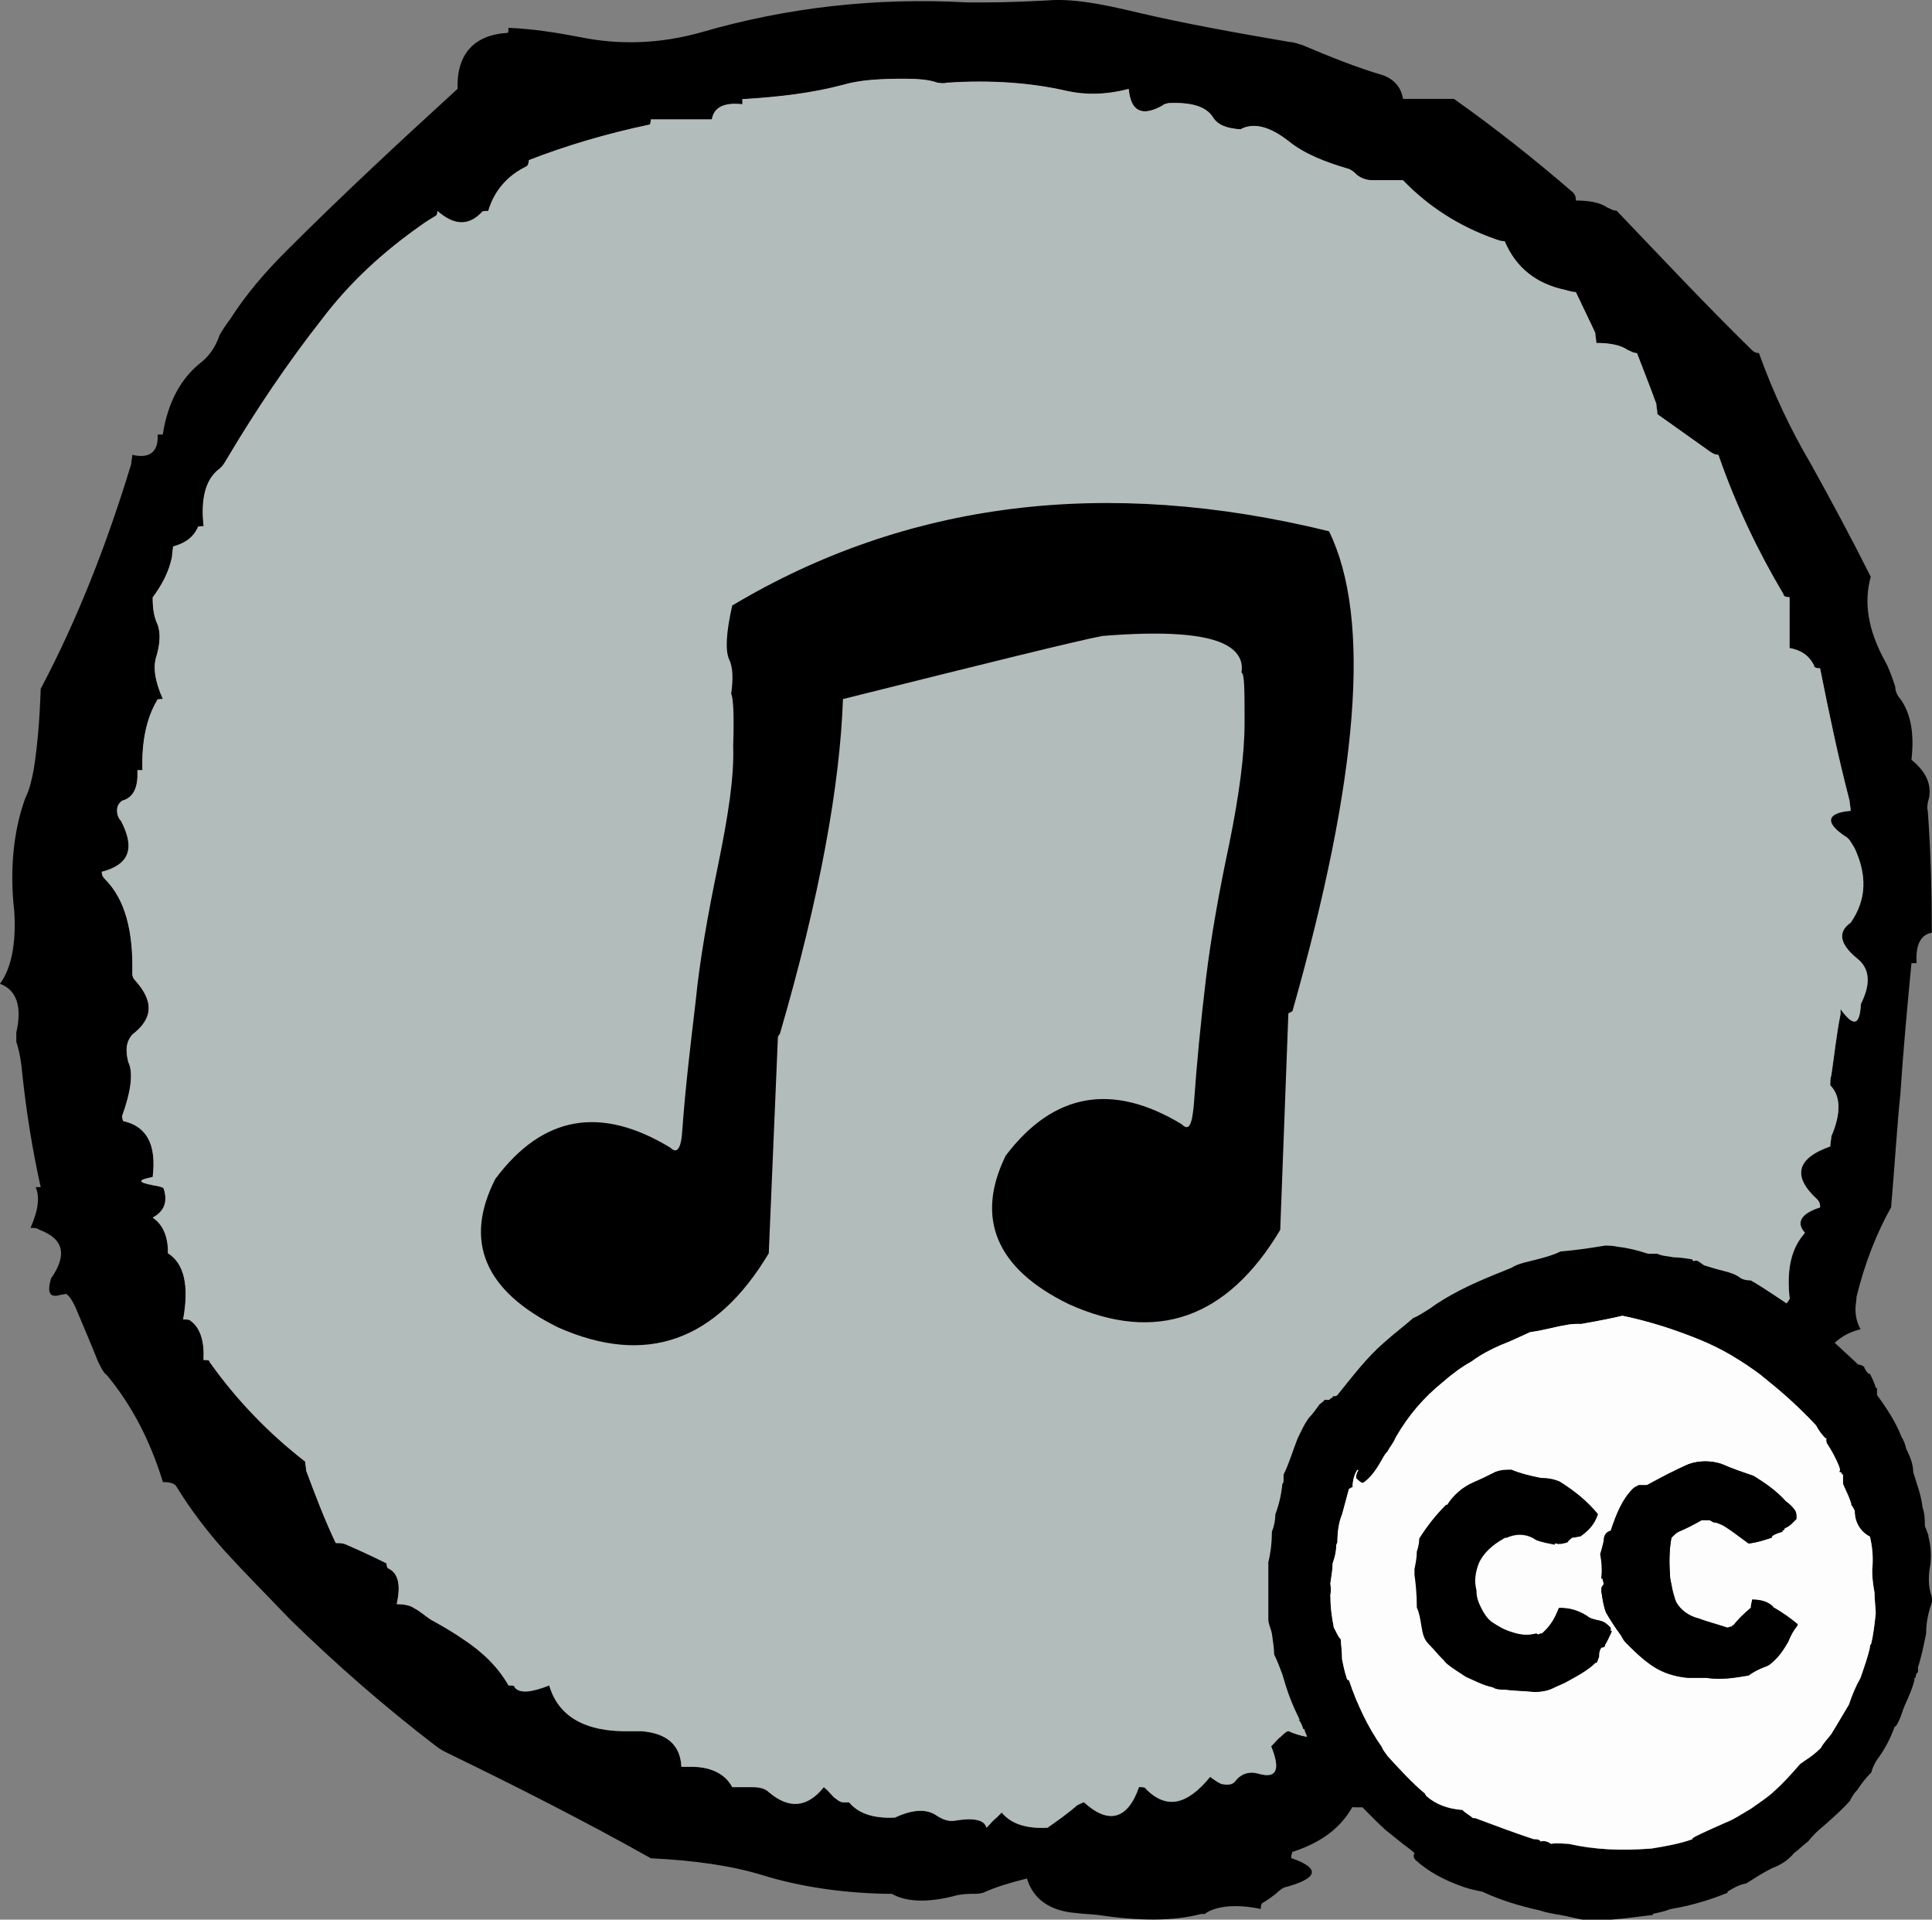 <?xml version="1.0" encoding="UTF-8" standalone="no"?>
<!-- Created with Inkscape (http://www.inkscape.org/) -->
<svg
   xmlns:dc="http://purl.org/dc/elements/1.1/"
   xmlns:cc="http://web.resource.org/cc/"
   xmlns:rdf="http://www.w3.org/1999/02/22-rdf-syntax-ns#"
   xmlns:svg="http://www.w3.org/2000/svg"
   xmlns="http://www.w3.org/2000/svg"
   xmlns:sodipodi="http://sodipodi.sourceforge.net/DTD/sodipodi-0.dtd"
   xmlns:inkscape="http://www.inkscape.org/namespaces/inkscape"
   width="30.567"
   height="30.366"
   id="svg2476"
   sodipodi:version="0.32"
   inkscape:version="0.45.1"
   sodipodi:docbase="/home/scott/work/cc/livecd/icons"
   sodipodi:docname="cc-music.svg"
   inkscape:output_extension="org.inkscape.output.svg.inkscape"
   version="1.0">
  <rect width="100%" height="100%" fill="#808080" stroke="none"/>
  <defs
     id="defs2478" />
  <sodipodi:namedview
     id="base"
     pagecolor="#ffffff"
     bordercolor="#666666"
     borderopacity="1.0"
     gridtolerance="10000"
     guidetolerance="10"
     objecttolerance="10"
     inkscape:pageopacity="0.0"
     inkscape:pageshadow="2"
     inkscape:zoom="4"
     inkscape:cx="64.268428"
     inkscape:cy="32.886764"
     inkscape:document-units="px"
     inkscape:current-layer="layer1"
     inkscape:window-width="746"
     inkscape:window-height="612"
     inkscape:window-x="3"
     inkscape:window-y="435" />
  <g
     inkscape:label="Layer 1"
     inkscape:groupmode="layer"
     id="layer1"
     transform="translate(-611.461,-521.061)">
    <g
       id="g111"
       transform="translate(531.985,434.731)">
	<g
   id="g113">
		<g
   id="g115">
			<path
   d="M 100.084,87.044 C 100.02,87.028 99.955,86.996 99.891,86.996 C 99.038,86.85 98.234,86.706 97.478,86.529 C 96.883,86.384 96.416,86.304 96.046,86.337 C 95.725,86.353 95.402,86.368 95.081,86.368 C 95.017,86.368 94.984,86.368 94.92,86.368 C 94.856,86.368 94.823,86.368 94.775,86.368 C 93.327,86.288 91.927,86.449 90.592,86.835 C 89.916,87.028 89.273,87.044 88.646,86.916 C 88.308,86.851 87.922,86.787 87.52,86.77 C 87.52,86.819 87.52,86.85 87.504,86.85 C 86.973,86.883 86.699,87.188 86.715,87.736 C 85.799,88.572 84.882,89.424 83.997,90.309 C 83.675,90.631 83.369,90.984 83.112,91.387 C 83.048,91.467 83,91.547 82.951,91.628 C 82.887,91.82 82.79,91.949 82.678,92.046 C 82.34,92.304 82.131,92.69 82.051,93.204 L 81.97,93.204 C 81.987,93.477 81.842,93.59 81.569,93.525 C 81.569,93.574 81.552,93.622 81.552,93.67 C 81.166,94.941 80.699,96.132 80.12,97.226 C 80.104,97.692 80.072,98.111 80.008,98.512 C 79.976,98.673 79.944,98.819 79.879,98.948 C 79.702,99.429 79.621,100.042 79.702,100.749 C 79.734,101.264 79.653,101.65 79.476,101.892 C 79.734,101.988 79.83,102.246 79.734,102.663 C 79.734,102.727 79.734,102.775 79.734,102.809 C 79.782,102.954 79.814,103.13 79.831,103.339 C 79.895,103.934 79.991,104.529 80.12,105.109 L 80.04,105.109 C 80.104,105.254 80.088,105.463 79.959,105.753 C 80.023,105.753 80.056,105.753 80.105,105.785 C 80.491,105.93 80.539,106.187 80.282,106.556 C 80.218,106.782 80.265,106.863 80.427,106.814 L 80.524,106.797 C 80.588,106.846 80.621,106.91 80.669,107.007 C 80.781,107.279 80.91,107.569 81.023,107.859 C 81.072,107.956 81.104,108.037 81.169,108.085 C 81.555,108.552 81.845,109.099 82.054,109.774 C 82.151,109.774 82.231,109.791 82.263,109.838 C 82.488,110.208 82.761,110.562 83.034,110.867 C 83.372,111.237 83.726,111.591 84.064,111.945 C 84.788,112.652 85.56,113.328 86.38,113.955 C 86.443,114.004 86.508,114.036 86.572,114.068 C 87.666,114.599 88.744,115.146 89.773,115.725 C 90.432,115.757 91.044,115.837 91.559,115.998 C 92.137,116.174 92.781,116.27 93.473,116.287 C 93.537,116.287 93.569,116.287 93.585,116.287 C 93.811,116.416 94.147,116.432 94.582,116.319 C 94.695,116.287 94.823,116.287 94.92,116.287 C 94.984,116.287 95.017,116.27 95.032,116.27 C 95.242,116.173 95.467,116.11 95.724,116.045 C 95.821,116.366 96.078,116.56 96.512,116.592 C 96.624,116.608 96.753,116.608 96.866,116.624 C 97.51,116.72 98.041,116.72 98.474,116.607 C 98.523,116.607 98.555,116.607 98.555,116.591 C 98.732,116.479 99.037,116.446 99.423,116.527 C 99.423,116.463 99.44,116.43 99.455,116.43 C 99.536,116.381 99.6,116.334 99.664,116.285 C 99.728,116.221 99.761,116.205 99.793,116.188 C 100.34,116.043 100.372,115.882 99.905,115.722 C 99.905,115.658 99.922,115.641 99.922,115.625 C 100.372,115.479 100.678,115.255 100.871,114.917 C 101.16,114.933 101.369,114.885 101.53,114.756 C 101.82,114.515 102.029,114.467 102.157,114.596 C 102.463,114.306 102.785,114.048 103.138,113.823 C 103.492,113.614 103.862,113.438 104.248,113.309 C 104.312,113.003 104.489,112.793 104.746,112.681 C 105.004,112.569 105.116,112.28 105.052,111.861 C 105.116,111.861 105.149,111.829 105.165,111.813 C 105.31,111.635 105.551,111.539 105.856,111.539 C 106.612,110.575 107.368,109.609 108.125,108.644 C 108.173,108.596 108.188,108.531 108.188,108.483 C 108.205,107.839 108.446,107.47 108.913,107.357 C 108.849,107.244 108.832,107.132 108.832,107.035 C 108.832,106.972 108.849,106.907 108.849,106.843 C 108.978,106.313 109.17,105.829 109.396,105.427 C 109.46,104.688 109.493,104.092 109.541,103.658 C 109.589,102.933 109.653,102.242 109.718,101.566 L 109.799,101.566 C 109.782,101.276 109.862,101.116 110.04,101.084 C 110.04,100.44 110.023,99.797 109.976,99.154 C 109.959,99.105 109.976,99.056 109.976,99.025 C 110.056,98.784 109.976,98.558 109.718,98.349 C 109.767,97.914 109.702,97.609 109.541,97.384 C 109.493,97.335 109.461,97.255 109.461,97.191 C 109.412,97.046 109.364,96.901 109.3,96.789 C 109.027,96.29 108.962,95.855 109.074,95.454 C 108.768,94.843 108.447,94.247 108.126,93.668 C 107.804,93.122 107.53,92.543 107.305,91.915 C 107.242,91.915 107.209,91.883 107.193,91.867 C 106.453,91.143 105.761,90.402 105.053,89.663 C 104.989,89.663 104.957,89.631 104.908,89.614 C 104.796,89.534 104.619,89.502 104.409,89.502 C 104.409,89.439 104.393,89.405 104.361,89.373 C 103.766,88.859 103.138,88.36 102.479,87.894 C 102.415,87.894 102.382,87.894 102.318,87.894 C 102.093,87.894 101.9,87.894 101.674,87.894 C 101.642,87.702 101.529,87.588 101.368,87.524 C 100.937,87.397 100.502,87.221 100.084,87.044 z M 97.88,87.993 C 97.88,87.977 97.912,87.977 97.96,87.961 C 98.314,87.945 98.556,88.009 98.668,88.187 C 98.748,88.316 98.894,88.364 99.103,88.379 C 99.312,88.267 99.569,88.331 99.874,88.572 C 100.116,88.765 100.437,88.894 100.823,89.007 C 100.855,89.023 100.887,89.038 100.952,89.104 C 101.016,89.152 101.097,89.184 101.193,89.184 C 101.354,89.184 101.515,89.184 101.675,89.184 C 102.062,89.585 102.544,89.908 103.139,90.117 C 103.188,90.134 103.22,90.149 103.284,90.149 C 103.462,90.567 103.783,90.825 104.25,90.921 C 104.314,90.938 104.347,90.953 104.41,90.953 C 104.507,91.162 104.62,91.388 104.716,91.596 C 104.716,91.645 104.733,91.693 104.733,91.758 C 104.942,91.758 105.119,91.79 105.232,91.87 C 105.28,91.886 105.312,91.918 105.377,91.918 C 105.474,92.175 105.586,92.449 105.683,92.722 C 105.683,92.771 105.699,92.82 105.699,92.884 C 105.972,93.076 106.262,93.285 106.536,93.479 C 106.568,93.496 106.6,93.527 106.665,93.527 C 106.938,94.316 107.292,95.055 107.694,95.731 C 107.694,95.763 107.726,95.78 107.791,95.78 C 107.791,95.988 107.791,96.197 107.791,96.423 C 107.791,96.472 107.791,96.52 107.791,96.584 C 107.968,96.616 108.097,96.696 108.177,96.857 C 108.177,96.889 108.209,96.905 108.274,96.905 C 108.419,97.63 108.563,98.321 108.74,98.997 C 108.74,99.045 108.757,99.093 108.757,99.158 C 108.371,99.189 108.339,99.35 108.693,99.576 C 108.741,99.608 108.773,99.672 108.822,99.753 C 109.014,100.171 109.014,100.557 108.758,100.927 C 108.549,101.073 108.581,101.265 108.855,101.49 C 109.064,101.651 109.08,101.892 108.919,102.214 C 108.902,102.552 108.806,102.584 108.597,102.294 L 108.597,102.375 C 108.533,102.696 108.5,103.018 108.452,103.34 C 108.435,103.389 108.435,103.437 108.435,103.501 C 108.596,103.662 108.613,103.935 108.452,104.306 C 108.452,104.354 108.435,104.402 108.435,104.466 C 107.888,104.659 107.84,104.949 108.226,105.302 C 108.258,105.335 108.275,105.367 108.275,105.431 C 107.969,105.528 107.888,105.672 108.034,105.833 L 107.97,105.914 C 107.809,106.139 107.744,106.444 107.793,106.879 C 107.664,107.072 107.52,107.233 107.326,107.394 C 107.165,107.523 107.004,107.684 106.827,107.844 C 106.65,108.022 106.65,108.15 106.795,108.231 C 106.812,108.231 106.827,108.263 106.827,108.327 C 106.489,108.311 106.361,108.52 106.409,108.971 C 106.426,109.019 106.409,109.083 106.377,109.132 C 106.361,109.181 106.345,109.229 106.345,109.293 C 105.815,109.84 105.331,110.419 104.881,111.046 C 104.833,111.094 104.784,111.143 104.72,111.175 C 104.511,111.303 104.351,111.465 104.254,111.706 C 104.028,111.786 103.755,111.834 103.449,111.851 C 103.385,111.867 103.352,111.867 103.288,111.867 C 103.352,112.14 103.24,112.269 102.967,112.269 L 102.967,112.349 C 102.565,112.366 102.308,112.542 102.179,112.831 C 102.179,112.88 102.162,112.928 102.162,112.992 C 101.825,112.831 101.584,112.895 101.423,113.185 C 101.342,113.346 101.214,113.346 100.988,113.233 C 100.972,113.233 100.94,113.265 100.924,113.314 C 100.892,113.426 100.876,113.523 100.876,113.635 C 100.554,113.844 100.216,113.876 99.862,113.715 C 99.846,113.715 99.814,113.732 99.75,113.795 C 99.686,113.844 99.653,113.893 99.589,113.956 C 99.734,114.31 99.686,114.472 99.396,114.391 C 99.236,114.343 99.107,114.391 99.01,114.52 C 98.962,114.568 98.898,114.568 98.801,114.552 C 98.737,114.52 98.689,114.488 98.624,114.439 C 98.254,114.89 97.932,114.955 97.61,114.633 C 97.593,114.601 97.562,114.601 97.498,114.601 C 97.32,115.115 97.015,115.196 96.629,114.842 C 96.613,114.842 96.581,114.858 96.517,114.89 C 96.372,115.018 96.211,115.131 96.05,115.244 C 95.712,115.261 95.471,115.181 95.326,115.003 L 95.246,115.083 C 95.182,115.132 95.149,115.181 95.085,115.244 C 95.053,115.115 94.876,115.083 94.586,115.132 C 94.489,115.149 94.394,115.115 94.297,115.052 C 94.136,114.939 93.91,114.955 93.637,115.083 C 93.299,115.1 93.058,115.019 92.913,114.843 L 92.833,114.843 C 92.769,114.843 92.736,114.811 92.672,114.762 C 92.608,114.698 92.575,114.65 92.511,114.602 C 92.254,114.923 91.964,114.956 91.643,114.682 C 91.579,114.618 91.482,114.602 91.385,114.602 C 91.289,114.602 91.16,114.602 91.064,114.602 C 90.952,114.392 90.726,114.28 90.42,114.28 C 90.356,114.28 90.323,114.28 90.259,114.28 C 90.243,113.926 90.018,113.749 89.632,113.717 C 89.568,113.717 89.52,113.717 89.455,113.717 C 88.747,113.734 88.312,113.492 88.168,112.993 C 87.878,113.106 87.701,113.122 87.621,113.025 C 87.621,112.993 87.589,112.993 87.524,112.993 C 87.347,112.687 87.106,112.462 86.816,112.269 C 86.656,112.157 86.462,112.044 86.286,111.948 C 86.189,111.883 86.125,111.819 86.028,111.77 C 85.964,111.722 85.851,111.707 85.755,111.707 C 85.819,111.417 85.787,111.224 85.626,111.144 C 85.61,111.144 85.594,111.112 85.594,111.063 C 85.369,110.951 85.16,110.854 84.935,110.757 C 84.887,110.741 84.855,110.741 84.79,110.741 C 84.613,110.371 84.468,109.985 84.323,109.598 C 84.323,109.55 84.307,109.502 84.307,109.453 C 83.728,109.003 83.229,108.488 82.794,107.877 C 82.794,107.845 82.762,107.845 82.698,107.845 C 82.714,107.556 82.649,107.347 82.505,107.234 C 82.473,107.203 82.441,107.203 82.376,107.203 C 82.473,106.671 82.393,106.318 82.135,106.157 L 82.135,106.077 C 82.119,105.851 82.038,105.69 81.894,105.594 C 82.071,105.498 82.135,105.353 82.071,105.144 C 82.071,105.112 81.991,105.095 81.894,105.08 C 81.653,105.032 81.653,105 81.894,104.952 C 81.958,104.436 81.797,104.146 81.427,104.066 C 81.427,104.066 81.411,104.034 81.411,103.986 C 81.556,103.584 81.588,103.295 81.508,103.133 C 81.459,102.94 81.476,102.812 81.572,102.698 C 81.909,102.44 81.909,102.168 81.62,101.845 C 81.588,101.813 81.572,101.781 81.572,101.733 C 81.588,101.057 81.459,100.558 81.137,100.237 C 81.105,100.205 81.088,100.173 81.088,100.124 C 81.523,100.012 81.619,99.755 81.394,99.32 C 81.346,99.272 81.33,99.208 81.33,99.16 C 81.33,99.095 81.347,99.047 81.411,98.999 C 81.588,98.951 81.668,98.79 81.652,98.516 L 81.732,98.516 C 81.716,98.066 81.796,97.696 81.958,97.422 C 81.958,97.391 81.99,97.391 82.055,97.391 C 81.926,97.101 81.894,96.875 81.958,96.699 C 82.006,96.522 82.022,96.362 81.974,96.217 C 81.91,96.088 81.894,95.944 81.894,95.783 C 82.039,95.589 82.152,95.38 82.2,95.139 C 82.2,95.075 82.216,95.026 82.216,94.978 C 82.394,94.929 82.522,94.849 82.603,94.688 C 82.603,94.657 82.635,94.657 82.7,94.657 C 82.651,94.221 82.731,93.917 82.941,93.756 C 83.005,93.708 83.037,93.643 83.086,93.563 C 83.536,92.807 84.035,92.067 84.565,91.392 C 85.015,90.796 85.546,90.314 86.141,89.896 C 86.205,89.847 86.287,89.799 86.367,89.75 C 86.384,89.75 86.399,89.718 86.399,89.67 C 86.657,89.896 86.881,89.911 87.09,89.702 C 87.107,89.67 87.139,89.67 87.203,89.67 C 87.299,89.349 87.509,89.108 87.814,88.962 C 87.83,88.946 87.846,88.914 87.846,88.866 C 88.425,88.64 89.068,88.447 89.76,88.303 C 89.76,88.303 89.776,88.271 89.776,88.222 C 90.034,88.222 90.323,88.222 90.581,88.222 C 90.645,88.222 90.678,88.222 90.741,88.222 C 90.773,88.03 90.934,87.95 91.224,87.982 L 91.224,87.901 C 91.803,87.869 92.333,87.804 92.816,87.675 C 93.089,87.595 93.412,87.579 93.797,87.579 C 94.006,87.579 94.183,87.595 94.312,87.642 C 94.344,87.642 94.393,87.659 94.457,87.642 C 95.149,87.594 95.793,87.642 96.355,87.771 C 96.645,87.835 96.966,87.835 97.336,87.74 C 97.366,88.09 97.542,88.187 97.88,87.993 z "
   id="path117" />

			<path
   d="M 97.96,87.961 C 97.912,87.978 97.88,87.978 97.88,87.993 C 97.542,88.186 97.365,88.09 97.333,87.736 C 96.963,87.832 96.642,87.832 96.352,87.767 C 95.79,87.638 95.146,87.59 94.454,87.638 C 94.391,87.655 94.342,87.638 94.309,87.638 C 94.18,87.59 94.003,87.575 93.794,87.575 C 93.408,87.575 93.086,87.591 92.813,87.671 C 92.331,87.8 91.8,87.864 91.221,87.897 L 91.221,87.978 C 90.931,87.946 90.77,88.026 90.738,88.218 C 90.675,88.218 90.642,88.218 90.578,88.218 C 90.32,88.218 90.031,88.218 89.773,88.218 C 89.773,88.267 89.757,88.299 89.757,88.299 C 89.065,88.444 88.422,88.637 87.843,88.862 C 87.843,88.91 87.826,88.942 87.811,88.958 C 87.505,89.104 87.295,89.345 87.2,89.666 C 87.136,89.666 87.103,89.666 87.087,89.698 C 86.878,89.907 86.653,89.891 86.396,89.666 C 86.396,89.714 86.38,89.746 86.364,89.746 C 86.284,89.795 86.203,89.843 86.138,89.892 C 85.543,90.31 85.012,90.792 84.562,91.388 C 84.032,92.063 83.533,92.803 83.083,93.559 C 83.034,93.639 83.003,93.705 82.938,93.752 C 82.728,93.913 82.648,94.218 82.697,94.653 C 82.633,94.653 82.6,94.653 82.6,94.684 C 82.519,94.845 82.391,94.925 82.213,94.974 C 82.213,95.022 82.197,95.071 82.197,95.135 C 82.149,95.375 82.036,95.584 81.891,95.779 C 81.891,95.939 81.907,96.084 81.971,96.213 C 82.02,96.359 82.003,96.519 81.955,96.695 C 81.891,96.872 81.923,97.097 82.052,97.387 C 81.988,97.387 81.955,97.387 81.955,97.418 C 81.794,97.691 81.714,98.062 81.729,98.512 L 81.649,98.512 C 81.665,98.786 81.585,98.948 81.408,98.995 C 81.344,99.043 81.327,99.091 81.327,99.156 C 81.327,99.204 81.344,99.268 81.391,99.316 C 81.617,99.751 81.52,100.007 81.085,100.12 C 81.085,100.169 81.102,100.201 81.134,100.233 C 81.455,100.554 81.584,101.053 81.569,101.729 C 81.569,101.777 81.585,101.809 81.617,101.841 C 81.906,102.163 81.906,102.436 81.569,102.694 C 81.472,102.807 81.456,102.935 81.505,103.129 C 81.585,103.29 81.553,103.579 81.408,103.982 C 81.408,104.03 81.424,104.062 81.424,104.062 C 81.794,104.142 81.955,104.432 81.891,104.948 C 81.65,104.996 81.65,105.028 81.891,105.076 C 81.988,105.092 82.068,105.108 82.068,105.14 C 82.132,105.349 82.068,105.494 81.891,105.59 C 82.036,105.687 82.117,105.848 82.132,106.073 L 82.132,106.153 C 82.39,106.314 82.47,106.667 82.373,107.199 C 82.437,107.199 82.47,107.199 82.502,107.23 C 82.647,107.343 82.711,107.552 82.695,107.841 C 82.758,107.841 82.791,107.841 82.791,107.873 C 83.226,108.484 83.725,108.999 84.304,109.449 C 84.304,109.498 84.32,109.546 84.32,109.594 C 84.465,109.981 84.61,110.366 84.787,110.737 C 84.851,110.737 84.884,110.737 84.932,110.753 C 85.158,110.85 85.367,110.946 85.591,111.059 C 85.591,111.108 85.608,111.14 85.623,111.14 C 85.784,111.22 85.816,111.413 85.752,111.703 C 85.849,111.703 85.961,111.719 86.025,111.766 C 86.122,111.815 86.186,111.878 86.283,111.944 C 86.46,112.041 86.653,112.153 86.813,112.265 C 87.103,112.457 87.344,112.683 87.521,112.989 C 87.585,112.989 87.618,112.989 87.618,113.021 C 87.698,113.118 87.875,113.102 88.165,112.989 C 88.31,113.488 88.744,113.729 89.452,113.713 C 89.516,113.713 89.564,113.713 89.629,113.713 C 90.015,113.745 90.24,113.923 90.256,114.276 C 90.32,114.276 90.353,114.276 90.417,114.276 C 90.723,114.276 90.948,114.388 91.061,114.598 C 91.158,114.598 91.287,114.598 91.382,114.598 C 91.479,114.598 91.575,114.614 91.64,114.678 C 91.961,114.951 92.251,114.919 92.508,114.598 C 92.572,114.646 92.605,114.694 92.669,114.758 C 92.733,114.807 92.766,114.839 92.83,114.839 L 92.91,114.839 C 93.055,115.015 93.296,115.096 93.634,115.079 C 93.907,114.951 94.133,114.934 94.294,115.048 C 94.391,115.111 94.486,115.145 94.583,115.128 C 94.873,115.079 95.05,115.111 95.082,115.24 C 95.146,115.177 95.179,115.128 95.243,115.079 L 95.323,114.999 C 95.468,115.177 95.709,115.257 96.047,115.24 C 96.208,115.128 96.369,115.014 96.514,114.886 C 96.578,114.854 96.611,114.838 96.626,114.838 C 97.012,115.192 97.317,115.11 97.495,114.597 C 97.559,114.597 97.591,114.597 97.607,114.629 C 97.928,114.95 98.251,114.886 98.621,114.435 C 98.685,114.484 98.733,114.516 98.798,114.548 C 98.895,114.564 98.959,114.564 99.007,114.516 C 99.104,114.387 99.233,114.339 99.393,114.387 C 99.683,114.468 99.731,114.307 99.586,113.952 C 99.65,113.889 99.683,113.84 99.747,113.791 C 99.811,113.728 99.844,113.711 99.859,113.711 C 100.213,113.872 100.55,113.84 100.873,113.631 C 100.873,113.519 100.889,113.422 100.921,113.31 C 100.938,113.261 100.97,113.229 100.985,113.229 C 101.211,113.342 101.339,113.342 101.42,113.181 C 101.581,112.891 101.822,112.827 102.159,112.988 C 102.159,112.924 102.176,112.876 102.176,112.827 C 102.305,112.538 102.562,112.361 102.964,112.345 L 102.964,112.265 C 103.237,112.265 103.35,112.136 103.285,111.863 C 103.349,111.863 103.382,111.863 103.446,111.847 C 103.752,111.83 104.025,111.783 104.251,111.702 C 104.348,111.461 104.508,111.299 104.717,111.171 C 104.781,111.139 104.83,111.09 104.878,111.042 C 105.328,110.415 105.812,109.836 106.342,109.289 C 106.342,109.225 106.359,109.177 106.374,109.128 C 106.406,109.079 106.423,109.015 106.406,108.967 C 106.358,108.517 106.486,108.308 106.824,108.323 C 106.824,108.26 106.808,108.227 106.792,108.227 C 106.647,108.146 106.647,108.018 106.824,107.84 C 107.001,107.68 107.162,107.519 107.323,107.39 C 107.516,107.229 107.661,107.069 107.79,106.875 C 107.741,106.44 107.806,106.135 107.967,105.91 L 108.031,105.829 C 107.885,105.668 107.967,105.523 108.272,105.427 C 108.272,105.364 108.255,105.331 108.223,105.298 C 107.837,104.945 107.885,104.655 108.432,104.462 C 108.432,104.398 108.449,104.35 108.449,104.302 C 108.61,103.931 108.594,103.658 108.432,103.497 C 108.432,103.433 108.432,103.385 108.449,103.336 C 108.497,103.014 108.529,102.692 108.594,102.371 L 108.594,102.29 C 108.803,102.58 108.9,102.548 108.916,102.21 C 109.076,101.889 109.061,101.648 108.852,101.486 C 108.579,101.26 108.546,101.068 108.755,100.923 C 109.012,100.553 109.012,100.167 108.819,99.749 C 108.77,99.668 108.738,99.604 108.69,99.572 C 108.336,99.346 108.369,99.185 108.754,99.154 C 108.754,99.089 108.737,99.041 108.737,98.993 C 108.56,98.317 108.416,97.626 108.271,96.901 C 108.207,96.901 108.174,96.885 108.174,96.853 C 108.094,96.692 107.965,96.612 107.788,96.58 C 107.788,96.516 107.788,96.468 107.788,96.419 C 107.788,96.193 107.788,95.984 107.788,95.776 C 107.724,95.776 107.691,95.759 107.691,95.727 C 107.289,95.051 106.935,94.312 106.662,93.523 C 106.598,93.523 106.565,93.492 106.533,93.475 C 106.26,93.282 105.97,93.073 105.696,92.88 C 105.696,92.816 105.68,92.767 105.68,92.718 C 105.583,92.446 105.471,92.171 105.374,91.914 C 105.31,91.914 105.277,91.882 105.229,91.866 C 105.116,91.786 104.939,91.754 104.73,91.754 C 104.73,91.689 104.713,91.641 104.713,91.592 C 104.617,91.384 104.504,91.158 104.407,90.949 C 104.344,90.949 104.311,90.933 104.247,90.917 C 103.78,90.82 103.459,90.563 103.281,90.145 C 103.218,90.145 103.185,90.129 103.136,90.113 C 102.541,89.904 102.059,89.582 101.672,89.18 C 101.512,89.18 101.351,89.18 101.19,89.18 C 101.093,89.18 101.013,89.148 100.949,89.1 C 100.885,89.035 100.852,89.019 100.82,89.003 C 100.434,88.891 100.113,88.762 99.871,88.568 C 99.565,88.327 99.309,88.262 99.1,88.375 C 98.891,88.359 98.746,88.312 98.665,88.183 C 98.556,88.009 98.315,87.945 97.96,87.961 z "
   id="path119"
   style="fill:#b2bcba" />

		</g>

		<g
   id="g121">
			<path
   d="M 98.877,96.534 C 99.054,96.632 99.15,96.775 99.118,96.969 C 99.167,96.985 99.167,97.259 99.167,97.758 C 99.167,98.256 99.086,98.884 98.926,99.671 C 98.765,100.427 98.636,101.151 98.556,101.811 C 98.475,102.487 98.41,103.147 98.363,103.822 C 98.331,104.143 98.283,104.224 98.17,104.112 C 97.076,103.452 96.144,103.613 95.388,104.61 C 94.906,105.591 95.227,106.396 96.385,106.959 C 97.769,107.586 98.895,107.185 99.731,105.785 L 99.86,102.359 L 99.924,102.326 C 100.97,98.642 101.179,96.117 100.503,94.734 C 96.964,93.865 93.812,94.267 91.061,95.908 C 90.964,96.343 90.949,96.616 91.012,96.761 C 91.076,96.89 91.076,97.083 91.044,97.308 C 91.076,97.356 91.093,97.63 91.076,98.128 C 91.093,98.627 90.996,99.238 90.835,100.026 C 90.675,100.797 90.546,101.522 90.481,102.181 C 90.401,102.857 90.32,103.533 90.272,104.192 C 90.255,104.498 90.191,104.594 90.079,104.482 C 88.985,103.822 88.068,103.967 87.312,104.98 C 86.813,105.961 87.135,106.75 88.309,107.329 C 89.693,107.94 90.802,107.555 91.639,106.155 L 91.784,102.728 L 91.816,102.68 C 92.444,100.525 92.765,98.754 92.813,97.388 C 95.129,96.809 96.497,96.471 96.916,96.39 C 97.896,96.31 98.556,96.358 98.877,96.534 z "
   id="path123" />

		</g>

	</g>

	<g
   id="g125">
		<path
   d="M 105.958,106.219 C 105.865,106.2 105.773,106.2 105.699,106.163 C 105.68,106.163 105.662,106.163 105.643,106.163 C 105.624,106.163 105.587,106.163 105.551,106.163 C 105.384,106.108 105.237,106.071 105.07,106.052 C 104.997,106.034 104.923,106.034 104.867,106.034 C 104.645,106.071 104.405,106.108 104.165,106.126 C 104.055,106.182 103.925,106.219 103.777,106.256 C 103.647,106.292 103.5,106.312 103.389,106.385 C 103.019,106.533 102.65,106.681 102.317,106.884 C 102.224,106.94 102.17,106.977 102.095,107.032 C 102.002,107.087 101.929,107.142 101.836,107.179 C 101.689,107.308 101.54,107.419 101.374,107.567 C 101.097,107.807 100.875,108.103 100.635,108.399 L 100.635,108.399 C 100.616,108.417 100.598,108.417 100.561,108.417 C 100.561,108.417 100.561,108.417 100.561,108.437 C 100.543,108.437 100.525,108.455 100.506,108.474 C 100.506,108.474 100.506,108.474 100.487,108.474 C 100.468,108.474 100.45,108.474 100.431,108.474 C 100.412,108.511 100.357,108.529 100.338,108.566 C 100.283,108.64 100.246,108.696 100.191,108.751 C 100.117,108.844 100.061,108.973 100.006,109.084 C 99.932,109.269 99.876,109.472 99.784,109.656 C 99.784,109.676 99.784,109.713 99.784,109.73 C 99.784,109.767 99.784,109.786 99.765,109.804 C 99.746,109.989 99.709,110.137 99.654,110.284 L 99.654,110.284 C 99.654,110.376 99.635,110.469 99.599,110.561 C 99.599,110.579 99.599,110.579 99.599,110.579 C 99.599,110.727 99.58,110.893 99.543,111.042 C 99.543,111.338 99.543,111.651 99.543,111.947 L 99.543,111.947 C 99.543,112.021 99.58,112.076 99.599,112.169 L 99.599,112.169 C 99.617,112.299 99.635,112.409 99.635,112.501 L 99.635,112.501 C 99.691,112.612 99.728,112.724 99.765,112.815 C 99.838,113.074 99.912,113.278 100.024,113.5 C 100.024,113.5 100.024,113.518 100.043,113.536 L 100.024,113.536 C 100.06,113.573 100.079,113.629 100.097,113.683 C 100.097,113.683 100.097,113.683 100.116,113.683 C 100.116,113.72 100.135,113.739 100.153,113.794 C 100.153,113.813 100.153,113.813 100.153,113.813 C 100.153,113.832 100.172,113.832 100.172,113.832 L 100.172,113.832 C 100.191,113.869 100.191,113.905 100.191,113.925 C 100.191,113.925 100.191,113.925 100.191,113.943 C 100.301,114.11 100.413,114.276 100.543,114.405 C 100.635,114.479 100.709,114.572 100.801,114.683 C 101.005,114.886 101.19,115.088 101.393,115.274 C 101.486,115.347 101.578,115.421 101.67,115.496 C 101.743,115.552 101.799,115.589 101.855,115.643 C 101.836,115.68 101.836,115.717 101.874,115.754 L 101.874,115.754 C 102.077,115.939 102.317,116.067 102.632,116.179 C 102.742,116.216 102.835,116.235 102.928,116.253 C 103.204,116.383 103.5,116.475 103.833,116.549 C 103.943,116.585 104.055,116.605 104.165,116.622 C 104.276,116.641 104.405,116.678 104.517,116.696 C 104.664,116.696 104.794,116.696 104.942,116.696 C 104.942,116.696 104.942,116.696 104.961,116.696 L 104.961,116.696 C 105.22,116.677 105.441,116.64 105.626,116.622 L 105.626,116.604 C 105.719,116.584 105.811,116.566 105.903,116.529 L 105.903,116.529 C 106.236,116.474 106.531,116.383 106.808,116.271 L 106.808,116.252 C 106.901,116.196 106.993,116.141 107.104,116.123 C 107.251,116.03 107.363,115.956 107.51,115.883 C 107.658,115.827 107.769,115.753 107.862,115.642 C 107.936,115.587 108.009,115.513 108.084,115.457 C 108.158,115.365 108.231,115.291 108.324,115.217 C 108.471,115.087 108.62,114.958 108.749,114.811 C 108.768,114.755 108.823,114.682 108.86,114.645 C 108.933,114.534 109.007,114.441 109.082,114.368 C 109.101,114.294 109.137,114.221 109.174,114.165 C 109.285,114.017 109.377,113.851 109.451,113.647 C 109.488,113.628 109.507,113.573 109.525,113.536 C 109.562,113.463 109.581,113.37 109.617,113.296 C 109.673,113.167 109.728,113.056 109.765,112.908 L 109.765,112.908 C 109.765,112.908 109.765,112.889 109.765,112.871 L 109.784,112.871 C 109.784,112.815 109.803,112.797 109.821,112.779 C 109.821,112.76 109.821,112.76 109.821,112.76 C 109.821,112.76 109.821,112.723 109.821,112.703 C 109.876,112.537 109.913,112.352 109.95,112.168 C 109.95,111.983 109.987,111.836 110.043,111.669 C 110.043,111.613 110.043,111.577 110.024,111.54 C 109.987,111.41 109.987,111.281 110.005,111.151 C 110.042,110.966 110.024,110.782 109.986,110.634 L 109.986,110.615 C 109.967,110.559 109.949,110.522 109.93,110.467 C 109.911,110.467 109.911,110.467 109.93,110.467 C 109.93,110.374 109.93,110.282 109.893,110.172 L 109.893,110.172 C 109.874,109.986 109.801,109.802 109.746,109.616 L 109.746,109.616 C 109.746,109.487 109.69,109.358 109.635,109.247 L 109.635,109.247 C 109.616,109.173 109.599,109.118 109.562,109.062 L 109.562,109.062 C 109.469,108.822 109.322,108.6 109.173,108.397 C 109.173,108.397 109.173,108.397 109.173,108.378 C 109.173,108.378 109.173,108.341 109.173,108.285 L 109.154,108.285 C 109.135,108.211 109.099,108.138 109.062,108.063 C 109.043,108.063 109.043,108.063 109.043,108.063 C 109.024,108.045 108.987,108.008 108.969,107.952 L 108.969,107.952 C 108.95,107.934 108.913,107.916 108.877,107.916 C 108.654,107.713 108.451,107.51 108.211,107.325 C 108.101,107.231 108.008,107.139 107.898,107.047 C 107.658,106.9 107.436,106.734 107.177,106.585 C 107.103,106.585 107.029,106.567 106.991,106.53 C 106.936,106.493 106.881,106.474 106.825,106.456 C 106.678,106.419 106.548,106.382 106.437,106.346 L 106.437,106.346 C 106.381,106.309 106.363,106.289 106.326,106.272 C 106.307,106.272 106.307,106.272 106.289,106.272 C 106.271,106.29 106.253,106.272 106.253,106.253 C 106.161,106.237 106.049,106.219 105.958,106.219 z M 106.345,107.513 C 106.715,107.66 107.047,107.864 107.343,108.085 C 107.38,108.122 107.417,108.141 107.453,108.177 C 107.73,108.4 107.971,108.621 108.211,108.88 C 108.248,108.954 108.304,109.027 108.359,109.083 C 108.359,109.083 108.359,109.083 108.378,109.083 C 108.359,109.12 108.378,109.12 108.378,109.157 L 108.378,109.157 C 108.451,109.267 108.525,109.396 108.581,109.545 L 108.581,109.545 C 108.581,109.564 108.6,109.582 108.581,109.601 C 108.581,109.601 108.581,109.601 108.581,109.619 C 108.6,109.619 108.618,109.619 108.618,109.656 L 108.637,109.656 C 108.637,109.713 108.637,109.767 108.637,109.786 C 108.637,109.786 108.637,109.786 108.637,109.805 C 108.673,109.898 108.729,109.99 108.766,110.118 L 108.766,110.138 C 108.785,110.156 108.803,110.193 108.822,110.23 L 108.822,110.23 C 108.822,110.415 108.914,110.563 109.062,110.637 L 109.062,110.637 C 109.099,110.784 109.118,110.969 109.099,111.154 C 109.099,111.173 109.099,111.191 109.099,111.21 C 109.099,111.302 109.118,111.432 109.135,111.523 C 109.135,111.653 109.154,111.764 109.154,111.856 C 109.135,112.023 109.118,112.189 109.081,112.336 C 109.062,112.355 109.062,112.373 109.062,112.392 C 109.025,112.559 108.969,112.705 108.914,112.872 C 108.841,113.001 108.785,113.131 108.729,113.297 C 108.637,113.445 108.544,113.611 108.452,113.76 L 108.452,113.76 C 108.397,113.833 108.323,113.906 108.286,113.981 C 108.212,114.055 108.12,114.129 108.027,114.185 C 108.008,114.203 107.971,114.222 107.953,114.24 C 107.824,114.388 107.694,114.536 107.547,114.665 C 107.454,114.758 107.307,114.851 107.178,114.943 C 107.048,115.016 106.919,115.109 106.771,115.165 C 106.605,115.238 106.439,115.312 106.291,115.386 L 106.291,115.386 C 106.273,115.406 106.255,115.406 106.255,115.406 L 106.255,115.424 C 106.051,115.498 105.829,115.535 105.608,115.572 C 105.128,115.609 104.703,115.591 104.296,115.498 C 104.222,115.498 104.111,115.479 104.019,115.498 C 103.963,115.461 103.908,115.443 103.853,115.461 L 103.853,115.461 C 103.834,115.424 103.779,115.424 103.742,115.424 L 103.742,115.424 C 103.409,115.314 103.114,115.202 102.818,115.091 C 102.799,115.091 102.799,115.091 102.781,115.091 C 102.744,115.055 102.671,115.018 102.615,114.962 L 102.615,114.962 C 102.375,114.944 102.19,114.87 102.042,114.74 C 102.042,114.722 102.023,114.722 102.023,114.703 C 101.82,114.537 101.617,114.315 101.432,114.112 C 101.395,114.056 101.358,114.019 101.339,113.965 C 101.117,113.651 100.951,113.299 100.821,112.911 L 100.821,112.911 C 100.802,112.911 100.784,112.892 100.784,112.874 L 100.784,112.874 C 100.748,112.764 100.729,112.671 100.711,112.578 C 100.711,112.449 100.692,112.338 100.692,112.265 C 100.636,112.209 100.618,112.135 100.581,112.079 L 100.581,112.079 C 100.545,111.894 100.526,111.747 100.526,111.561 C 100.545,111.469 100.526,111.414 100.526,111.377 C 100.545,111.247 100.562,111.154 100.562,111.062 L 100.562,111.062 C 100.599,110.952 100.618,110.877 100.618,110.786 C 100.618,110.786 100.618,110.767 100.637,110.73 C 100.637,110.582 100.656,110.416 100.711,110.287 C 100.748,110.157 100.784,110.01 100.821,109.881 C 100.84,109.881 100.858,109.861 100.858,109.861 L 100.877,109.861 C 100.877,109.732 100.914,109.64 100.951,109.585 C 100.97,109.585 100.97,109.585 100.97,109.585 C 100.933,109.641 100.933,109.678 100.933,109.695 C 100.933,109.715 100.933,109.715 100.933,109.715 C 100.952,109.733 100.989,109.77 101.025,109.788 C 101.025,109.788 101.025,109.788 101.044,109.788 C 101.155,109.715 101.248,109.585 101.321,109.456 C 101.358,109.399 101.377,109.345 101.432,109.289 C 101.469,109.216 101.524,109.16 101.561,109.067 C 101.764,108.715 102.004,108.439 102.3,108.199 L 102.3,108.199 C 102.448,108.069 102.596,107.958 102.762,107.866 C 102.91,107.756 103.058,107.681 103.224,107.607 C 103.372,107.552 103.52,107.478 103.686,107.404 C 103.834,107.385 103.982,107.348 104.148,107.311 C 104.241,107.293 104.334,107.274 104.407,107.274 C 104.426,107.274 104.463,107.274 104.5,107.274 C 104.703,107.237 104.906,107.201 105.146,107.145 C 105.587,107.234 105.976,107.364 106.345,107.513 z "
   id="path127" />

		<path
   d="M 107.343,108.085 C 107.047,107.863 106.715,107.66 106.345,107.513 C 105.976,107.365 105.587,107.235 105.144,107.143 C 104.904,107.199 104.701,107.235 104.498,107.272 C 104.461,107.272 104.424,107.272 104.405,107.272 C 104.332,107.272 104.239,107.292 104.146,107.309 C 103.98,107.346 103.833,107.383 103.684,107.402 C 103.518,107.476 103.371,107.55 103.222,107.605 C 103.056,107.679 102.909,107.753 102.76,107.864 C 102.594,107.956 102.447,108.067 102.298,108.197 L 102.298,108.197 C 102.002,108.437 101.762,108.714 101.559,109.065 C 101.522,109.158 101.467,109.213 101.43,109.287 C 101.374,109.343 101.356,109.397 101.319,109.454 C 101.246,109.583 101.153,109.713 101.042,109.786 C 101.023,109.786 101.023,109.786 101.023,109.786 C 100.987,109.767 100.95,109.73 100.931,109.713 C 100.931,109.713 100.931,109.713 100.931,109.693 C 100.931,109.675 100.931,109.638 100.968,109.583 C 100.968,109.583 100.968,109.583 100.949,109.583 C 100.912,109.639 100.875,109.73 100.875,109.859 L 100.856,109.859 C 100.856,109.859 100.837,109.879 100.819,109.879 C 100.782,110.008 100.746,110.155 100.709,110.285 C 100.653,110.414 100.635,110.58 100.635,110.728 C 100.616,110.765 100.616,110.784 100.616,110.784 C 100.616,110.876 100.597,110.95 100.56,111.06 L 100.56,111.06 C 100.56,111.153 100.542,111.246 100.524,111.375 C 100.524,111.411 100.543,111.467 100.524,111.559 C 100.524,111.745 100.543,111.892 100.579,112.077 L 100.579,112.077 C 100.616,112.133 100.635,112.207 100.69,112.263 C 100.69,112.336 100.709,112.448 100.709,112.576 C 100.728,112.669 100.746,112.762 100.782,112.872 L 100.782,112.872 C 100.782,112.891 100.801,112.909 100.819,112.909 L 100.819,112.909 C 100.949,113.297 101.115,113.648 101.337,113.963 C 101.356,114.018 101.393,114.055 101.43,114.11 C 101.615,114.313 101.818,114.535 102.021,114.701 C 102.021,114.721 102.04,114.721 102.04,114.738 C 102.188,114.868 102.373,114.942 102.613,114.96 L 102.613,114.96 C 102.669,115.016 102.742,115.053 102.779,115.089 C 102.798,115.089 102.798,115.089 102.816,115.089 C 103.112,115.2 103.407,115.312 103.74,115.422 L 103.74,115.422 C 103.777,115.422 103.833,115.422 103.851,115.459 L 103.851,115.459 C 103.906,115.441 103.961,115.459 104.017,115.496 C 104.11,115.477 104.22,115.496 104.294,115.496 C 104.7,115.589 105.125,115.607 105.606,115.57 C 105.828,115.533 106.049,115.496 106.253,115.422 L 106.253,115.404 C 106.253,115.404 106.272,115.404 106.289,115.384 L 106.289,115.384 C 106.437,115.311 106.603,115.237 106.769,115.163 C 106.917,115.107 107.046,115.015 107.176,114.941 C 107.305,114.848 107.452,114.755 107.545,114.663 C 107.692,114.534 107.822,114.387 107.951,114.238 C 107.97,114.22 108.007,114.201 108.025,114.183 C 108.118,114.127 108.21,114.053 108.284,113.979 C 108.321,113.905 108.395,113.832 108.45,113.758 L 108.45,113.758 C 108.543,113.61 108.636,113.444 108.727,113.295 C 108.783,113.129 108.838,112.999 108.912,112.87 C 108.968,112.703 109.023,112.557 109.06,112.39 C 109.06,112.371 109.06,112.353 109.079,112.334 C 109.116,112.187 109.134,112.021 109.152,111.854 C 109.152,111.762 109.133,111.651 109.133,111.521 C 109.115,111.429 109.097,111.299 109.097,111.208 C 109.097,111.189 109.097,111.171 109.097,111.152 C 109.116,110.967 109.097,110.783 109.06,110.635 L 109.06,110.635 C 108.912,110.561 108.82,110.412 108.82,110.228 L 108.82,110.228 C 108.801,110.191 108.783,110.154 108.764,110.136 L 108.764,110.116 C 108.727,109.987 108.671,109.895 108.635,109.803 C 108.635,109.784 108.635,109.784 108.635,109.784 C 108.635,109.765 108.635,109.711 108.635,109.654 L 108.616,109.654 C 108.616,109.617 108.597,109.617 108.579,109.617 C 108.579,109.599 108.579,109.599 108.579,109.599 C 108.598,109.58 108.579,109.562 108.579,109.543 L 108.579,109.543 C 108.523,109.395 108.449,109.266 108.376,109.155 L 108.376,109.155 C 108.376,109.118 108.357,109.118 108.376,109.081 C 108.357,109.081 108.357,109.081 108.357,109.081 C 108.301,109.025 108.246,108.952 108.209,108.878 C 107.969,108.619 107.729,108.398 107.451,108.175 C 107.417,108.141 107.38,108.122 107.343,108.085 z M 105.31,109.878 L 105.31,109.878 C 105.329,109.858 105.366,109.841 105.403,109.822 L 105.422,109.822 C 105.441,109.822 105.496,109.822 105.533,109.822 L 105.533,109.822 C 105.736,109.712 105.976,109.582 106.198,109.489 C 106.364,109.433 106.549,109.433 106.716,109.489 C 106.882,109.563 107.048,109.618 107.215,109.675 C 107.4,109.785 107.584,109.915 107.732,110.08 C 107.788,110.117 107.843,110.174 107.88,110.228 C 107.899,110.265 107.899,110.302 107.899,110.338 C 107.899,110.358 107.899,110.358 107.899,110.358 C 107.843,110.413 107.806,110.468 107.713,110.505 L 107.713,110.505 C 107.713,110.524 107.694,110.542 107.677,110.542 C 107.677,110.542 107.677,110.542 107.677,110.561 C 107.621,110.579 107.547,110.598 107.51,110.635 C 107.51,110.635 107.51,110.635 107.51,110.654 C 107.4,110.69 107.288,110.727 107.159,110.746 C 107.159,110.746 107.159,110.746 107.14,110.746 C 107.01,110.654 106.9,110.561 106.751,110.469 C 106.715,110.45 106.641,110.413 106.604,110.413 C 106.567,110.413 106.548,110.376 106.511,110.376 L 106.511,110.376 C 106.475,110.376 106.438,110.376 106.419,110.376 L 106.4,110.376 C 106.271,110.45 106.16,110.506 106.03,110.562 C 105.994,110.58 105.957,110.618 105.92,110.655 C 105.883,110.858 105.883,111.06 105.901,111.301 C 105.92,111.394 105.938,111.505 105.975,111.615 C 105.975,111.634 105.994,111.652 105.994,111.671 C 106.067,111.801 106.197,111.893 106.345,111.93 C 106.493,111.986 106.641,112.023 106.807,112.077 C 106.826,112.077 106.844,112.059 106.881,112.059 C 106.881,112.04 106.881,112.04 106.9,112.04 C 106.973,111.947 107.066,111.854 107.177,111.763 L 107.177,111.763 C 107.177,111.707 107.196,111.67 107.196,111.633 L 107.196,111.633 C 107.343,111.633 107.454,111.67 107.528,111.744 C 107.528,111.763 107.547,111.763 107.547,111.763 C 107.677,111.837 107.806,111.929 107.917,112.022 L 107.917,112.041 C 107.843,112.133 107.806,112.207 107.769,112.3 L 107.769,112.3 C 107.695,112.429 107.622,112.539 107.51,112.632 C 107.473,112.669 107.437,112.688 107.381,112.705 C 107.288,112.743 107.215,112.78 107.141,112.835 C 106.919,112.872 106.698,112.909 106.476,112.872 C 106.402,112.872 106.29,112.872 106.18,112.872 C 105.977,112.853 105.791,112.798 105.625,112.687 C 105.459,112.576 105.329,112.447 105.2,112.317 C 105.163,112.28 105.144,112.243 105.126,112.207 C 105.034,112.077 104.96,111.967 104.886,111.838 C 104.849,111.745 104.831,111.634 104.813,111.505 C 104.813,111.486 104.813,111.486 104.813,111.468 C 104.813,111.431 104.832,111.412 104.849,111.394 C 104.849,111.358 104.831,111.321 104.831,111.301 L 104.812,111.301 C 104.831,111.154 104.812,111.025 104.793,110.913 L 104.793,110.913 C 104.812,110.858 104.83,110.784 104.848,110.71 C 104.848,110.618 104.885,110.563 104.959,110.544 C 105.052,110.266 105.144,110.044 105.31,109.878 z M 104.959,112.132 C 104.978,112.132 104.978,112.132 104.978,112.132 C 104.941,112.206 104.904,112.299 104.867,112.354 C 104.867,112.354 104.867,112.354 104.867,112.373 C 104.848,112.392 104.831,112.392 104.812,112.392 L 104.812,112.392 C 104.775,112.448 104.775,112.485 104.775,112.522 C 104.775,112.54 104.775,112.54 104.775,112.54 C 104.756,112.577 104.756,112.596 104.738,112.633 C 104.719,112.633 104.719,112.633 104.719,112.633 C 104.589,112.763 104.405,112.855 104.239,112.947 C 104.165,112.984 104.11,113.002 104.036,113.04 C 103.962,113.076 103.851,113.095 103.759,113.095 C 103.574,113.076 103.407,113.076 103.297,113.058 C 103.223,113.058 103.15,113.058 103.094,113.021 C 102.928,112.985 102.798,112.911 102.669,112.855 C 102.558,112.782 102.465,112.726 102.373,112.652 C 102.354,112.633 102.317,112.596 102.299,112.578 C 102.225,112.504 102.152,112.412 102.077,112.338 C 102.003,112.265 101.984,112.172 101.966,112.062 C 101.948,111.951 101.93,111.84 101.893,111.766 C 101.893,111.562 101.874,111.378 101.856,111.248 C 101.856,111.211 101.856,111.192 101.856,111.155 C 101.875,111.062 101.893,110.97 101.893,110.878 L 101.893,110.878 C 101.912,110.823 101.93,110.749 101.93,110.693 L 101.93,110.674 C 102.059,110.471 102.189,110.305 102.355,110.139 C 102.355,110.139 102.355,110.139 102.374,110.139 C 102.466,109.991 102.614,109.861 102.78,109.787 C 102.91,109.731 103.02,109.677 103.132,109.62 C 103.224,109.584 103.298,109.584 103.391,109.584 C 103.52,109.64 103.667,109.677 103.853,109.714 C 103.963,109.714 104.056,109.732 104.148,109.769 C 104.388,109.917 104.591,110.082 104.758,110.287 L 104.758,110.287 C 104.702,110.453 104.61,110.546 104.481,110.639 L 104.481,110.639 C 104.444,110.639 104.407,110.658 104.351,110.658 L 104.351,110.658 C 104.333,110.676 104.296,110.694 104.278,110.731 L 104.278,110.731 C 104.222,110.75 104.148,110.768 104.093,110.75 C 104.074,110.75 104.074,110.75 104.074,110.769 C 103.981,110.75 103.871,110.732 103.778,110.695 C 103.648,110.603 103.482,110.584 103.316,110.659 C 103.297,110.659 103.279,110.659 103.26,110.677 C 103.094,110.77 102.946,110.899 102.872,111.065 C 102.816,111.213 102.798,111.343 102.835,111.491 C 102.835,111.584 102.854,111.657 102.909,111.768 C 102.945,111.842 103.001,111.934 103.075,111.99 C 103.185,112.064 103.278,112.119 103.407,112.156 C 103.518,112.193 103.647,112.212 103.777,112.175 C 103.777,112.175 103.796,112.175 103.814,112.194 C 103.833,112.175 103.851,112.175 103.87,112.175 L 103.87,112.175 C 103.98,112.082 104.055,111.972 104.11,111.843 C 104.128,111.806 104.128,111.786 104.146,111.769 C 104.313,111.769 104.442,111.806 104.589,111.898 C 104.626,111.935 104.7,111.954 104.793,111.972 C 104.866,111.991 104.903,112.028 104.959,112.082 C 104.959,112.095 104.959,112.113 104.959,112.132 z "
   id="path129"
   style="fill:#fdfdfd" />

		<path
   d="M 105.31,109.878 L 105.31,109.878 C 105.144,110.044 105.052,110.266 104.959,110.543 C 104.885,110.562 104.848,110.617 104.848,110.709 C 104.83,110.783 104.812,110.857 104.793,110.912 L 104.793,110.912 C 104.812,111.023 104.83,111.152 104.812,111.3 L 104.831,111.3 C 104.831,111.32 104.849,111.357 104.849,111.393 C 104.831,111.412 104.813,111.43 104.813,111.467 C 104.813,111.486 104.813,111.486 104.813,111.504 C 104.832,111.633 104.849,111.744 104.886,111.837 C 104.96,111.966 105.034,112.076 105.126,112.206 C 105.145,112.242 105.163,112.279 105.2,112.316 C 105.329,112.446 105.459,112.575 105.625,112.686 C 105.791,112.796 105.977,112.852 106.18,112.871 C 106.29,112.871 106.402,112.871 106.476,112.871 C 106.698,112.908 106.919,112.871 107.141,112.834 C 107.215,112.779 107.288,112.742 107.381,112.704 C 107.437,112.686 107.473,112.668 107.51,112.631 C 107.621,112.538 107.695,112.428 107.769,112.299 L 107.769,112.299 C 107.806,112.206 107.843,112.132 107.917,112.04 L 107.917,112.021 C 107.806,111.928 107.677,111.836 107.547,111.762 C 107.547,111.762 107.528,111.762 107.528,111.743 C 107.454,111.669 107.343,111.632 107.196,111.632 L 107.196,111.632 C 107.196,111.669 107.177,111.706 107.177,111.762 L 107.177,111.762 C 107.066,111.854 106.973,111.947 106.9,112.039 C 106.881,112.039 106.881,112.039 106.881,112.058 C 106.844,112.058 106.825,112.076 106.807,112.076 C 106.641,112.021 106.494,111.984 106.345,111.929 C 106.198,111.892 106.068,111.8 105.994,111.67 C 105.994,111.651 105.975,111.633 105.975,111.614 C 105.938,111.504 105.919,111.392 105.901,111.3 C 105.882,111.06 105.882,110.858 105.92,110.654 C 105.957,110.617 105.994,110.579 106.03,110.561 C 106.16,110.505 106.271,110.45 106.4,110.375 L 106.419,110.375 C 106.438,110.375 106.475,110.375 106.511,110.375 L 106.511,110.375 C 106.548,110.375 106.567,110.412 106.604,110.412 C 106.641,110.412 106.715,110.449 106.751,110.468 C 106.899,110.561 107.01,110.654 107.14,110.745 C 107.159,110.745 107.159,110.745 107.159,110.745 C 107.288,110.726 107.399,110.689 107.51,110.653 C 107.51,110.634 107.51,110.634 107.51,110.634 C 107.547,110.597 107.621,110.577 107.677,110.56 C 107.677,110.541 107.677,110.541 107.677,110.541 C 107.695,110.541 107.713,110.522 107.713,110.504 L 107.713,110.504 C 107.806,110.467 107.843,110.411 107.899,110.357 C 107.899,110.357 107.899,110.357 107.899,110.337 C 107.899,110.301 107.899,110.264 107.88,110.227 C 107.843,110.172 107.787,110.116 107.732,110.079 C 107.585,109.914 107.4,109.784 107.215,109.674 C 107.048,109.617 106.882,109.563 106.716,109.488 C 106.549,109.432 106.364,109.432 106.198,109.488 C 105.976,109.581 105.736,109.711 105.533,109.821 L 105.533,109.821 C 105.496,109.821 105.44,109.821 105.422,109.821 L 105.403,109.821 C 105.366,109.841 105.329,109.858 105.31,109.878 z "
   id="path131" />

		<path
   d="M 104.978,112.132 C 104.978,112.132 104.978,112.132 104.959,112.132 C 104.959,112.113 104.959,112.095 104.959,112.076 C 104.903,112.021 104.866,111.984 104.793,111.966 C 104.7,111.947 104.626,111.929 104.589,111.892 C 104.442,111.8 104.313,111.763 104.146,111.763 C 104.127,111.781 104.127,111.8 104.11,111.837 C 104.054,111.966 103.98,112.076 103.87,112.169 L 103.87,112.169 C 103.851,112.169 103.833,112.169 103.814,112.188 C 103.795,112.169 103.777,112.169 103.777,112.169 C 103.647,112.206 103.518,112.188 103.407,112.15 C 103.278,112.113 103.185,112.058 103.075,111.984 C 103.001,111.928 102.945,111.837 102.909,111.762 C 102.853,111.651 102.835,111.577 102.835,111.485 C 102.798,111.338 102.816,111.208 102.872,111.059 C 102.945,110.893 103.094,110.764 103.26,110.671 C 103.279,110.653 103.297,110.653 103.316,110.653 C 103.482,110.578 103.648,110.597 103.778,110.689 C 103.871,110.726 103.981,110.745 104.074,110.763 C 104.074,110.744 104.074,110.744 104.093,110.744 C 104.148,110.763 104.222,110.744 104.278,110.725 L 104.278,110.725 C 104.297,110.688 104.334,110.669 104.351,110.652 L 104.351,110.652 C 104.407,110.652 104.444,110.633 104.481,110.633 L 104.481,110.633 C 104.61,110.54 104.703,110.447 104.758,110.281 L 104.758,110.281 C 104.591,110.077 104.388,109.912 104.148,109.763 C 104.056,109.726 103.963,109.708 103.853,109.708 C 103.667,109.671 103.52,109.634 103.391,109.578 C 103.298,109.578 103.224,109.578 103.132,109.614 C 103.021,109.671 102.91,109.725 102.78,109.781 C 102.614,109.854 102.466,109.984 102.374,110.133 C 102.355,110.133 102.355,110.133 102.355,110.133 C 102.189,110.299 102.059,110.465 101.93,110.668 L 101.93,110.687 C 101.93,110.743 101.911,110.817 101.893,110.872 L 101.893,110.872 C 101.893,110.965 101.874,111.057 101.856,111.149 C 101.856,111.186 101.856,111.205 101.856,111.242 C 101.875,111.372 101.893,111.555 101.893,111.76 C 101.93,111.834 101.949,111.945 101.966,112.056 C 101.985,112.166 102.003,112.259 102.077,112.332 C 102.151,112.406 102.224,112.498 102.299,112.572 C 102.318,112.591 102.355,112.628 102.373,112.646 C 102.465,112.72 102.558,112.776 102.669,112.849 C 102.798,112.905 102.928,112.979 103.094,113.015 C 103.15,113.052 103.223,113.052 103.297,113.052 C 103.407,113.071 103.574,113.071 103.759,113.089 C 103.852,113.089 103.962,113.07 104.036,113.034 C 104.11,112.996 104.165,112.978 104.239,112.941 C 104.405,112.848 104.59,112.756 104.719,112.627 C 104.719,112.627 104.719,112.627 104.738,112.627 C 104.757,112.59 104.757,112.571 104.775,112.534 C 104.775,112.534 104.775,112.534 104.775,112.516 C 104.775,112.479 104.775,112.442 104.812,112.386 L 104.812,112.386 C 104.831,112.386 104.848,112.386 104.867,112.367 C 104.867,112.348 104.867,112.348 104.867,112.348 C 104.904,112.299 104.941,112.206 104.978,112.132 z "
   id="path133" />

	</g>

</g>
  </g>
</svg>
